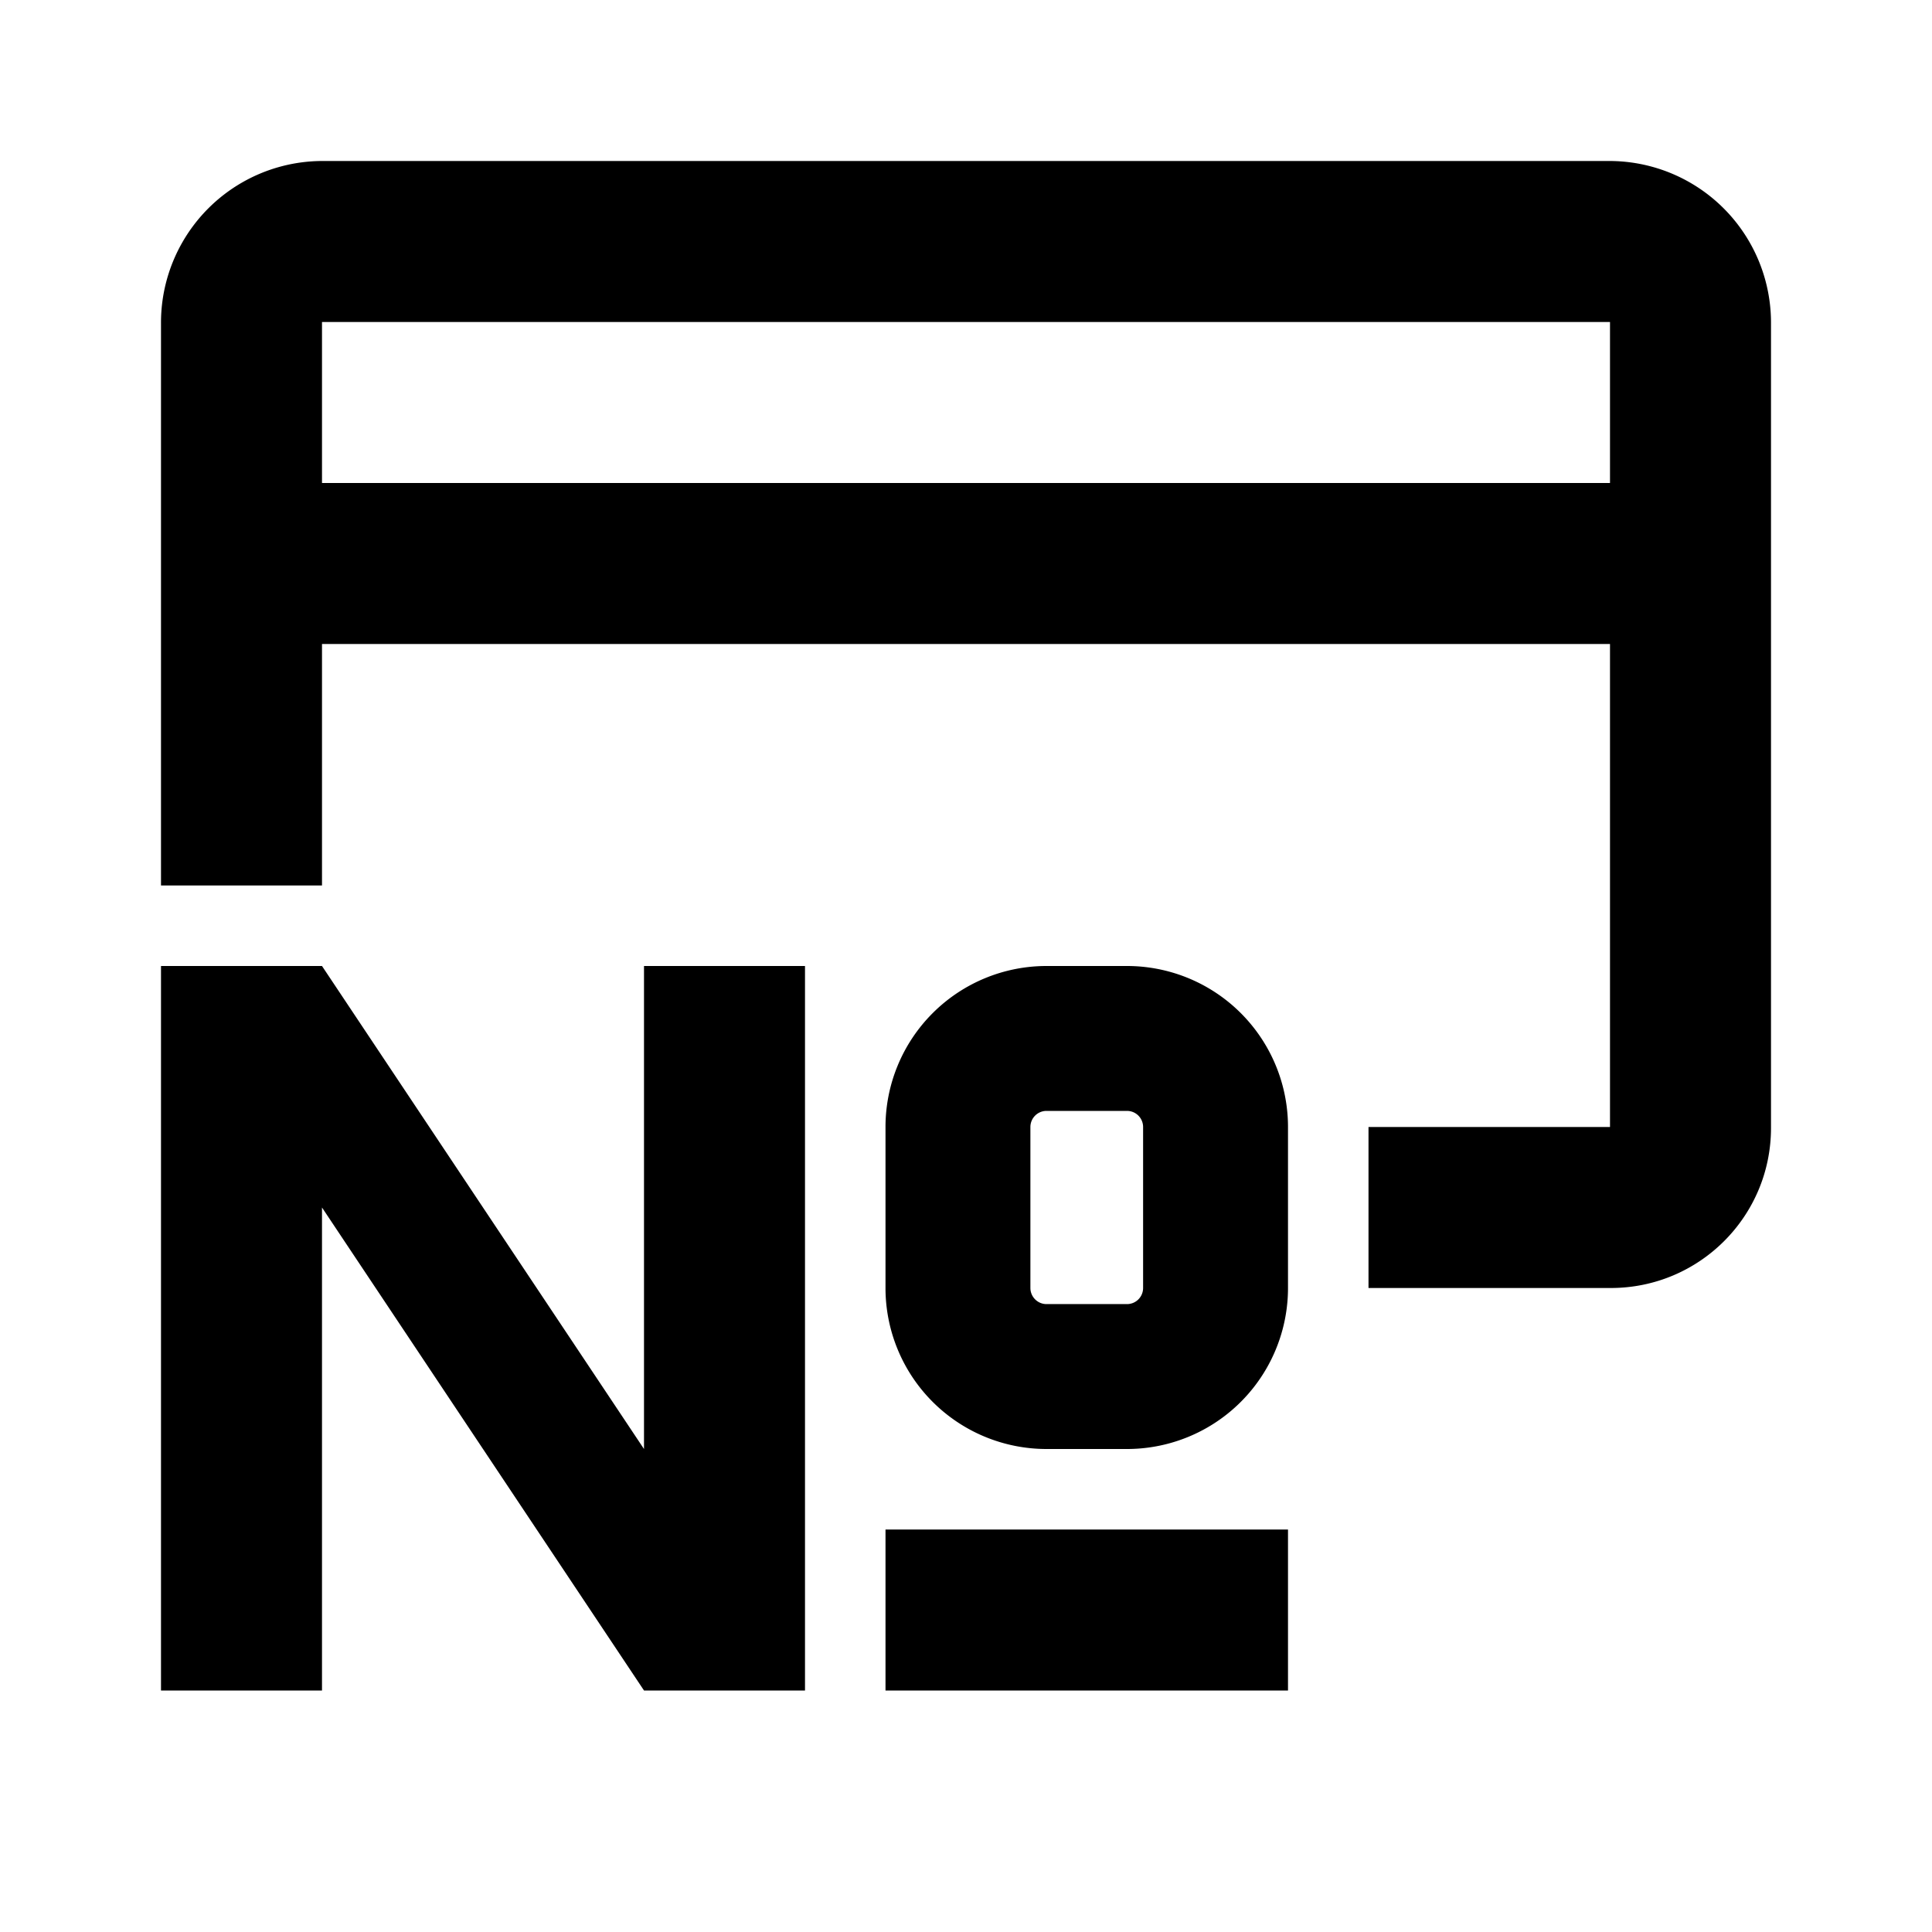 <svg width="24" height="24" xmlns="http://www.w3.org/2000/svg"><path d="M19.991 2A2.008 2.008 0 0122 4.012v10c0 1.098-.89 1.987-1.988 1.988H17v-2h3V8H4v3H2V4.009A2.008 2.008 0 014.009 2h15.982zM4 6h16V4H4v2zm4 12v-6h2v9H8l-4-6v6H2v-9h2l4 6zm3 1h5v2h-5v-2zm3-7a2 2 0 012 2v2a2 2 0 01-2 2h-1a2 2 0 01-2-2v-2a2 2 0 012-2h1zm.2 4v-2a.2.2 0 00-.2-.2h-1a.2.2 0 00-.2.2v2c0 .11.09.2.2.2h1a.2.2 0 00.2-.2z"/></svg>
